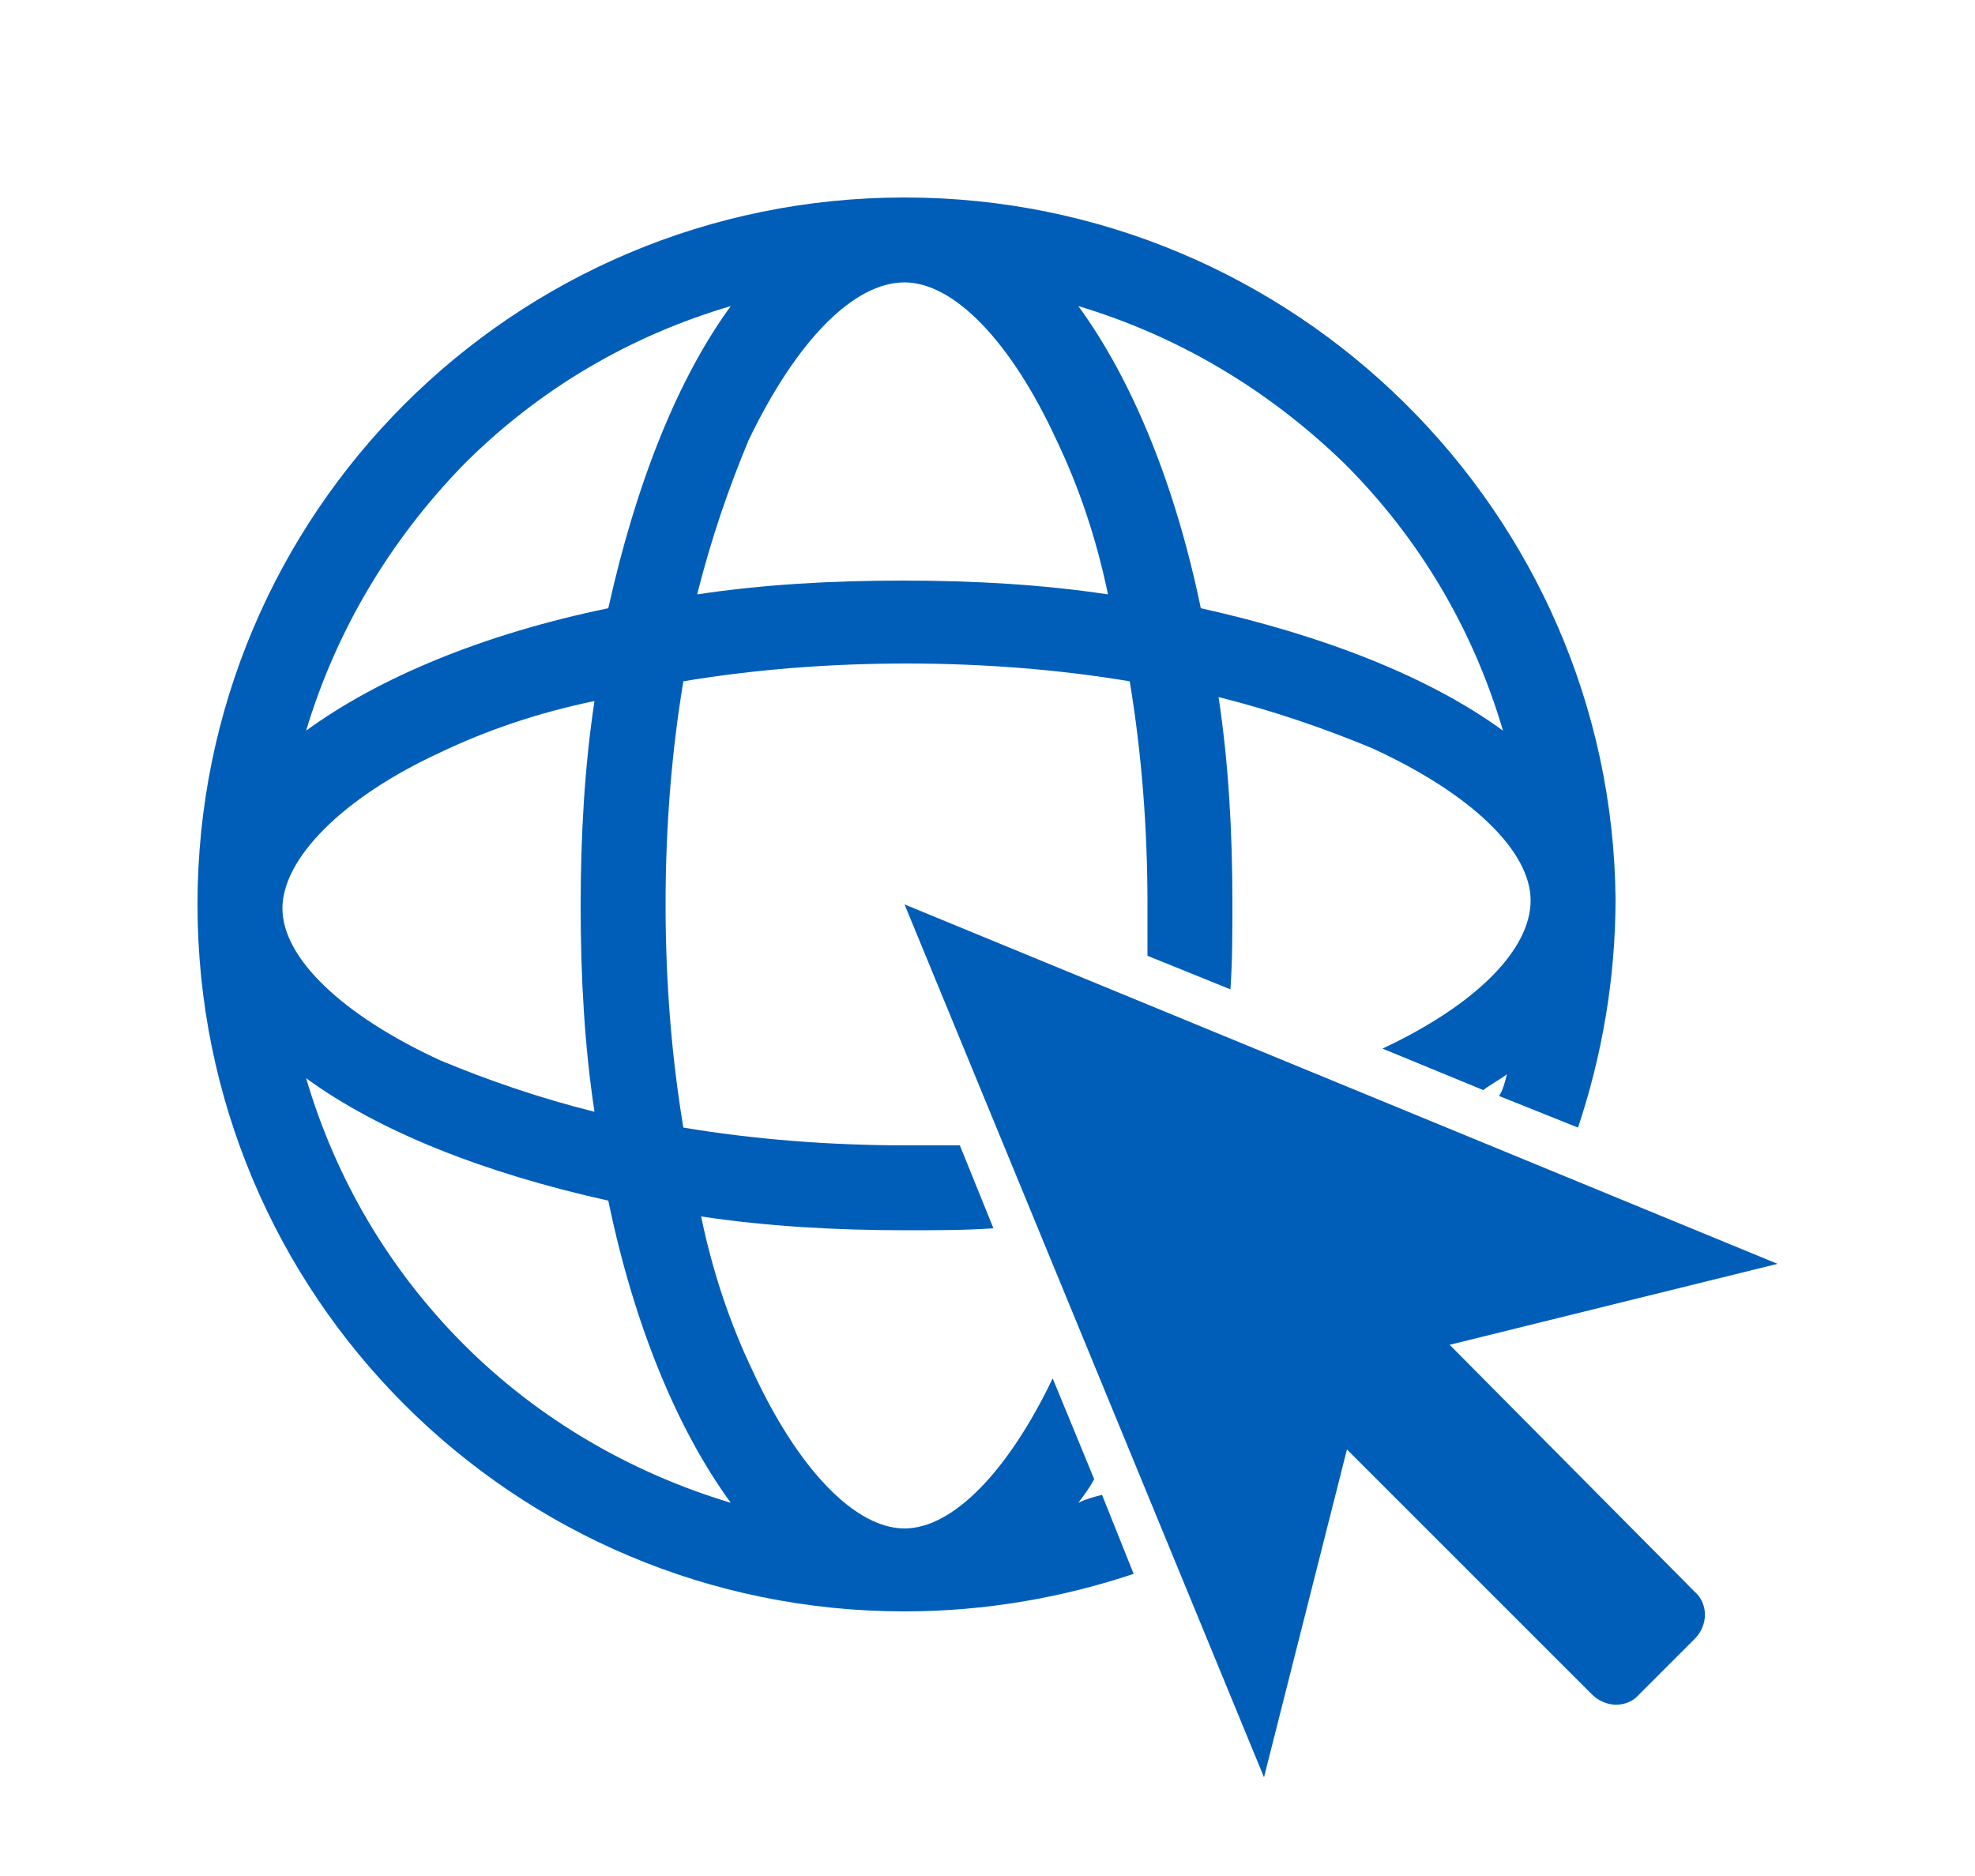 <?xml version="1.0" encoding="utf-8"?>
<!-- Generator: Adobe Illustrator 22.0.1, SVG Export Plug-In . SVG Version: 6.00 Build 0)  -->
<svg version="1.1" id="Layer_1" xmlns="http://www.w3.org/2000/svg" xmlns:xlink="http://www.w3.org/1999/xlink" x="0px" y="0px"
	 viewBox="0 0 100 95" style="enable-background:new 0 0 100 95;" xml:space="preserve">
<style type="text/css">
	.st0{fill:#005EB8;}
</style>
<g>
	<path class="st0" d="M73.4,68.1L90,64L45.8,45.8L64,90l4.2-16.6l12.4,12.4c0.7,0.7,1.8,0.7,2.4,0l2.8-2.8c0.7-0.7,0.7-1.8,0-2.4
		L73.4,68.1z"/>
	<path class="st0" d="M54.6,76.1c0.3-0.4,0.6-0.8,0.8-1.2l-2.1-5.1c-2.3,4.8-5.1,7.6-7.5,7.6c-2.5,0-5.4-3-7.7-8
		c-1.1-2.3-2-4.9-2.6-7.8c3.3,0.5,6.8,0.7,10.4,0.7c1.5,0,3,0,4.4-0.1L48.6,58c-0.9,0-1.8,0-2.7,0c-3.9,0-7.7-0.3-11.3-0.9
		c-0.6-3.6-0.9-7.4-0.9-11.3s0.3-7.7,0.9-11.3c3.6-0.6,7.4-0.9,11.3-0.9s7.7,0.3,11.3,0.9c0.6,3.6,0.9,7.4,0.9,11.3
		c0,0.9,0,1.8,0,2.6l4.2,1.7c0.1-1.4,0.1-2.9,0.1-4.4c0-3.6-0.2-7.1-0.7-10.4c2.8,0.7,5.4,1.6,7.8,2.6c5,2.3,8,5.2,8,7.7
		s-2.8,5.3-7.5,7.5l5.1,2.1c0.4-0.3,0.8-0.5,1.2-0.8c-0.1,0.4-0.2,0.8-0.4,1.1l4,1.6c1.2-3.6,1.9-7.5,1.9-11.6
		C81.6,26,65.6,10,45.8,10S10,26,10,45.8s16,35.8,35.8,35.8c4.1,0,8-0.7,11.6-1.9l-1.6-4C55.4,75.8,55,75.9,54.6,76.1z M68.1,23.5
		c3.8,3.8,6.5,8.4,8,13.5c-3.7-2.7-9-4.8-15.3-6.2c-1.3-6.3-3.5-11.6-6.2-15.3C59.6,17,64.2,19.7,68.1,23.5z M45.8,14.3
		c2.5,0,5.4,3,7.7,8c1.1,2.3,2,4.9,2.6,7.8c-3.3-0.5-6.8-0.7-10.4-0.7c-3.6,0-7.1,0.2-10.4,0.7c0.7-2.8,1.6-5.4,2.6-7.8
		C40.3,17.3,43.2,14.3,45.8,14.3z M23.5,23.5c3.8-3.8,8.4-6.5,13.5-8c-2.7,3.7-4.8,9-6.2,15.3c-6.3,1.3-11.6,3.5-15.3,6.2
		C17,32,19.7,27.4,23.5,23.5z M22.3,38.1c2.3-1.1,4.9-2,7.8-2.6c-0.5,3.3-0.7,6.8-0.7,10.4c0,3.6,0.2,7.1,0.7,10.4
		c-2.8-0.7-5.4-1.6-7.8-2.6c-5-2.3-8-5.2-8-7.7S17.3,40.4,22.3,38.1z M23.5,68.1c-3.8-3.8-6.5-8.4-8-13.5c3.7,2.7,9,4.8,15.3,6.2
		c1.3,6.3,3.5,11.6,6.2,15.3C32,74.6,27.3,71.9,23.5,68.1z"/>
</g>
</svg>
